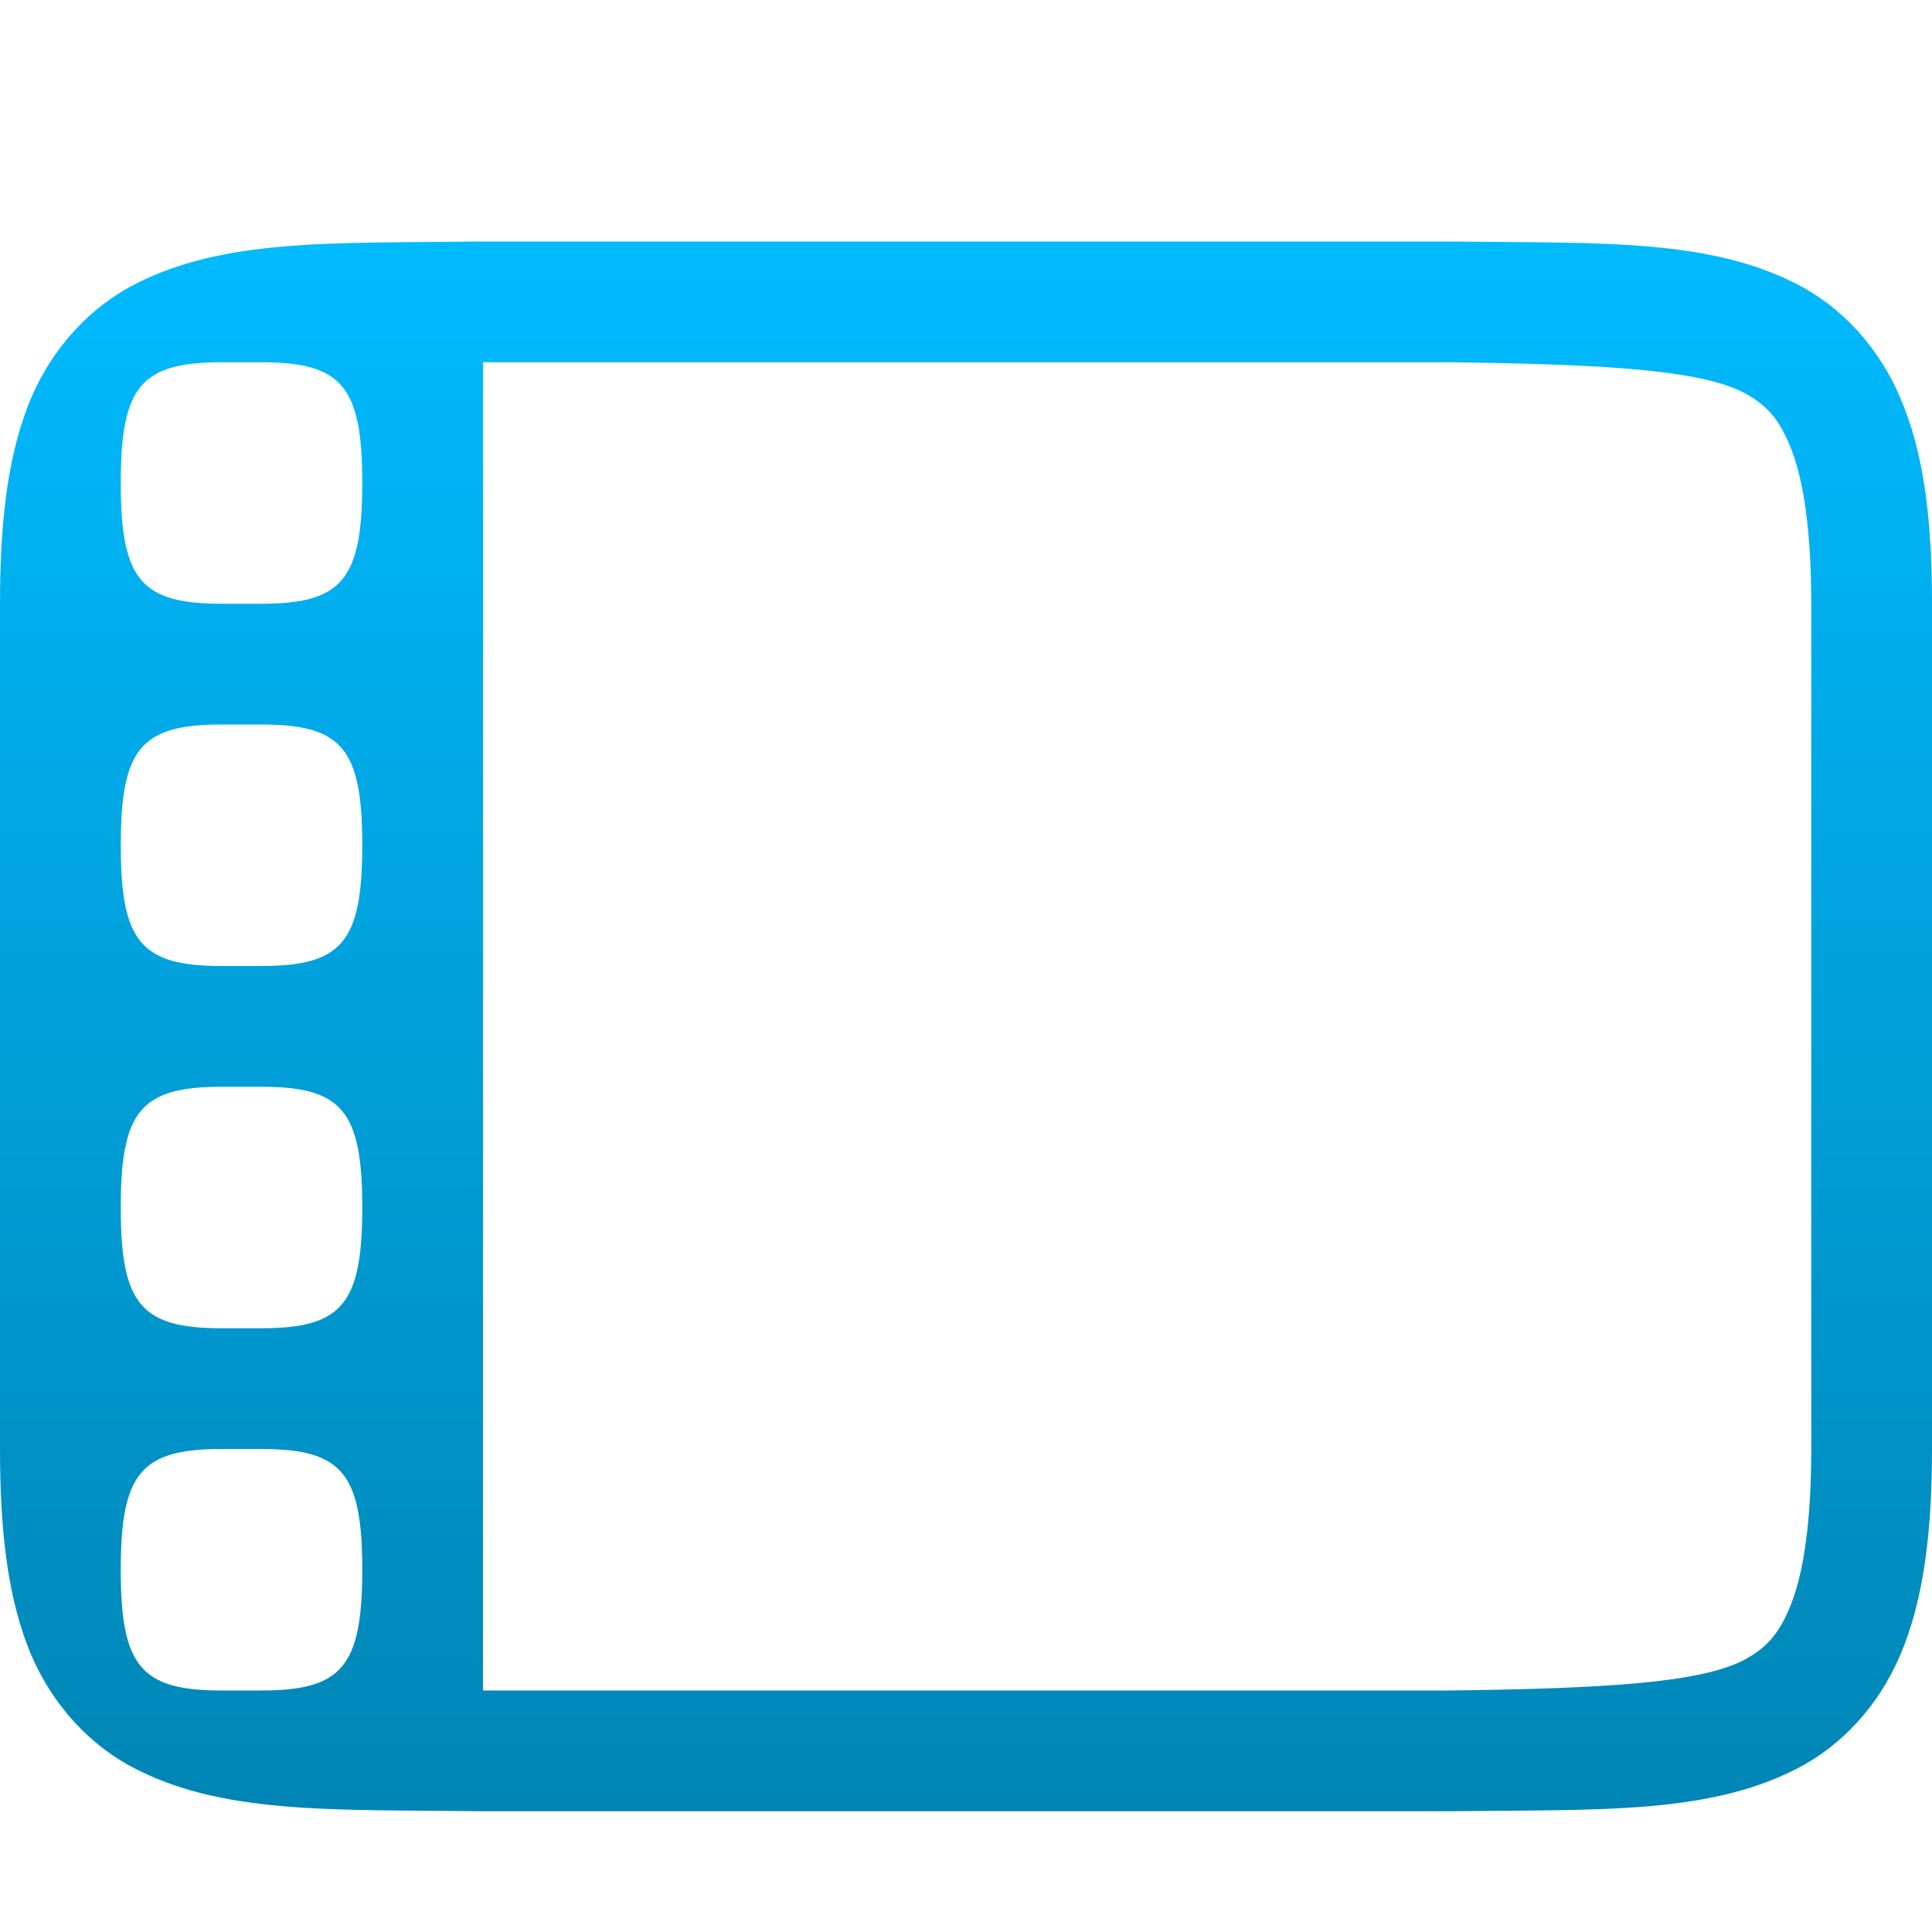 <svg xmlns="http://www.w3.org/2000/svg" xmlns:xlink="http://www.w3.org/1999/xlink" width="16" height="16" viewBox="0 0 16 16" version="1.1">
<defs>
<linearGradient id="linear0" gradientUnits="userSpaceOnUse" x1="0" y1="0" x2="0" y2="1" gradientTransform="matrix(16,0,0,13,0,2)">
<stop offset="0" style="stop-color:#00bbff;stop-opacity:1;"/>
<stop offset="1" style="stop-color:#0085b5;stop-opacity:1;"/>
</linearGradient>
</defs>
<g id="surface1">
<path style=" stroke:none;fill-rule:nonzero;fill:url(#linear0);" d="M 3.992 2 C 2.734 2.016 1.816 1.969 1.062 2.383 C 0.688 2.594 0.387 2.945 0.223 3.383 C 0.059 3.82 0 4.344 0 5 L 0 12 C 0 12.656 0.059 13.18 0.223 13.617 C 0.387 14.055 0.688 14.406 1.062 14.617 C 1.816 15.031 2.734 14.984 3.992 15 L 12.008 15 C 13.266 14.984 14.184 15.031 14.938 14.617 C 15.312 14.406 15.609 14.055 15.773 13.617 C 15.938 13.18 16 12.656 16 12 L 16 5 C 16 4.344 15.941 3.82 15.773 3.383 C 15.609 2.945 15.312 2.594 14.938 2.383 C 14.184 1.969 13.266 2.016 12.008 2 Z M 4 3 L 12 3 C 13.258 3.016 14.086 3.059 14.453 3.258 C 14.637 3.359 14.742 3.477 14.84 3.734 C 14.938 3.992 15 4.406 15 5 L 15 12 C 15 12.594 14.938 13.008 14.84 13.266 C 14.742 13.523 14.637 13.641 14.453 13.742 C 14.086 13.941 13.258 13.984 12 14 L 4 14 Z M 1.836 3 L 2.164 3 C 2.832 3 3 3.199 3 4 C 3 4.801 2.832 5 2.164 5 L 1.836 5 C 1.168 5 1 4.801 1 4 C 1 3.199 1.168 3 1.836 3 Z M 1.836 6 L 2.164 6 C 2.832 6 3 6.199 3 7 C 3 7.801 2.832 8 2.164 8 L 1.836 8 C 1.168 8 1 7.801 1 7 C 1 6.199 1.168 6 1.836 6 Z M 1.836 9 L 2.164 9 C 2.832 9 3 9.199 3 10 C 3 10.801 2.832 11 2.164 11 L 1.836 11 C 1.168 11 1 10.801 1 10 C 1 9.199 1.168 9 1.836 9 Z M 1.836 12 L 2.164 12 C 2.832 12 3 12.199 3 13 C 3 13.801 2.832 14 2.164 14 L 1.836 14 C 1.168 14 1 13.801 1 13 C 1 12.199 1.168 12 1.836 12 Z M 1.836 12 "/>
</g>
</svg>
